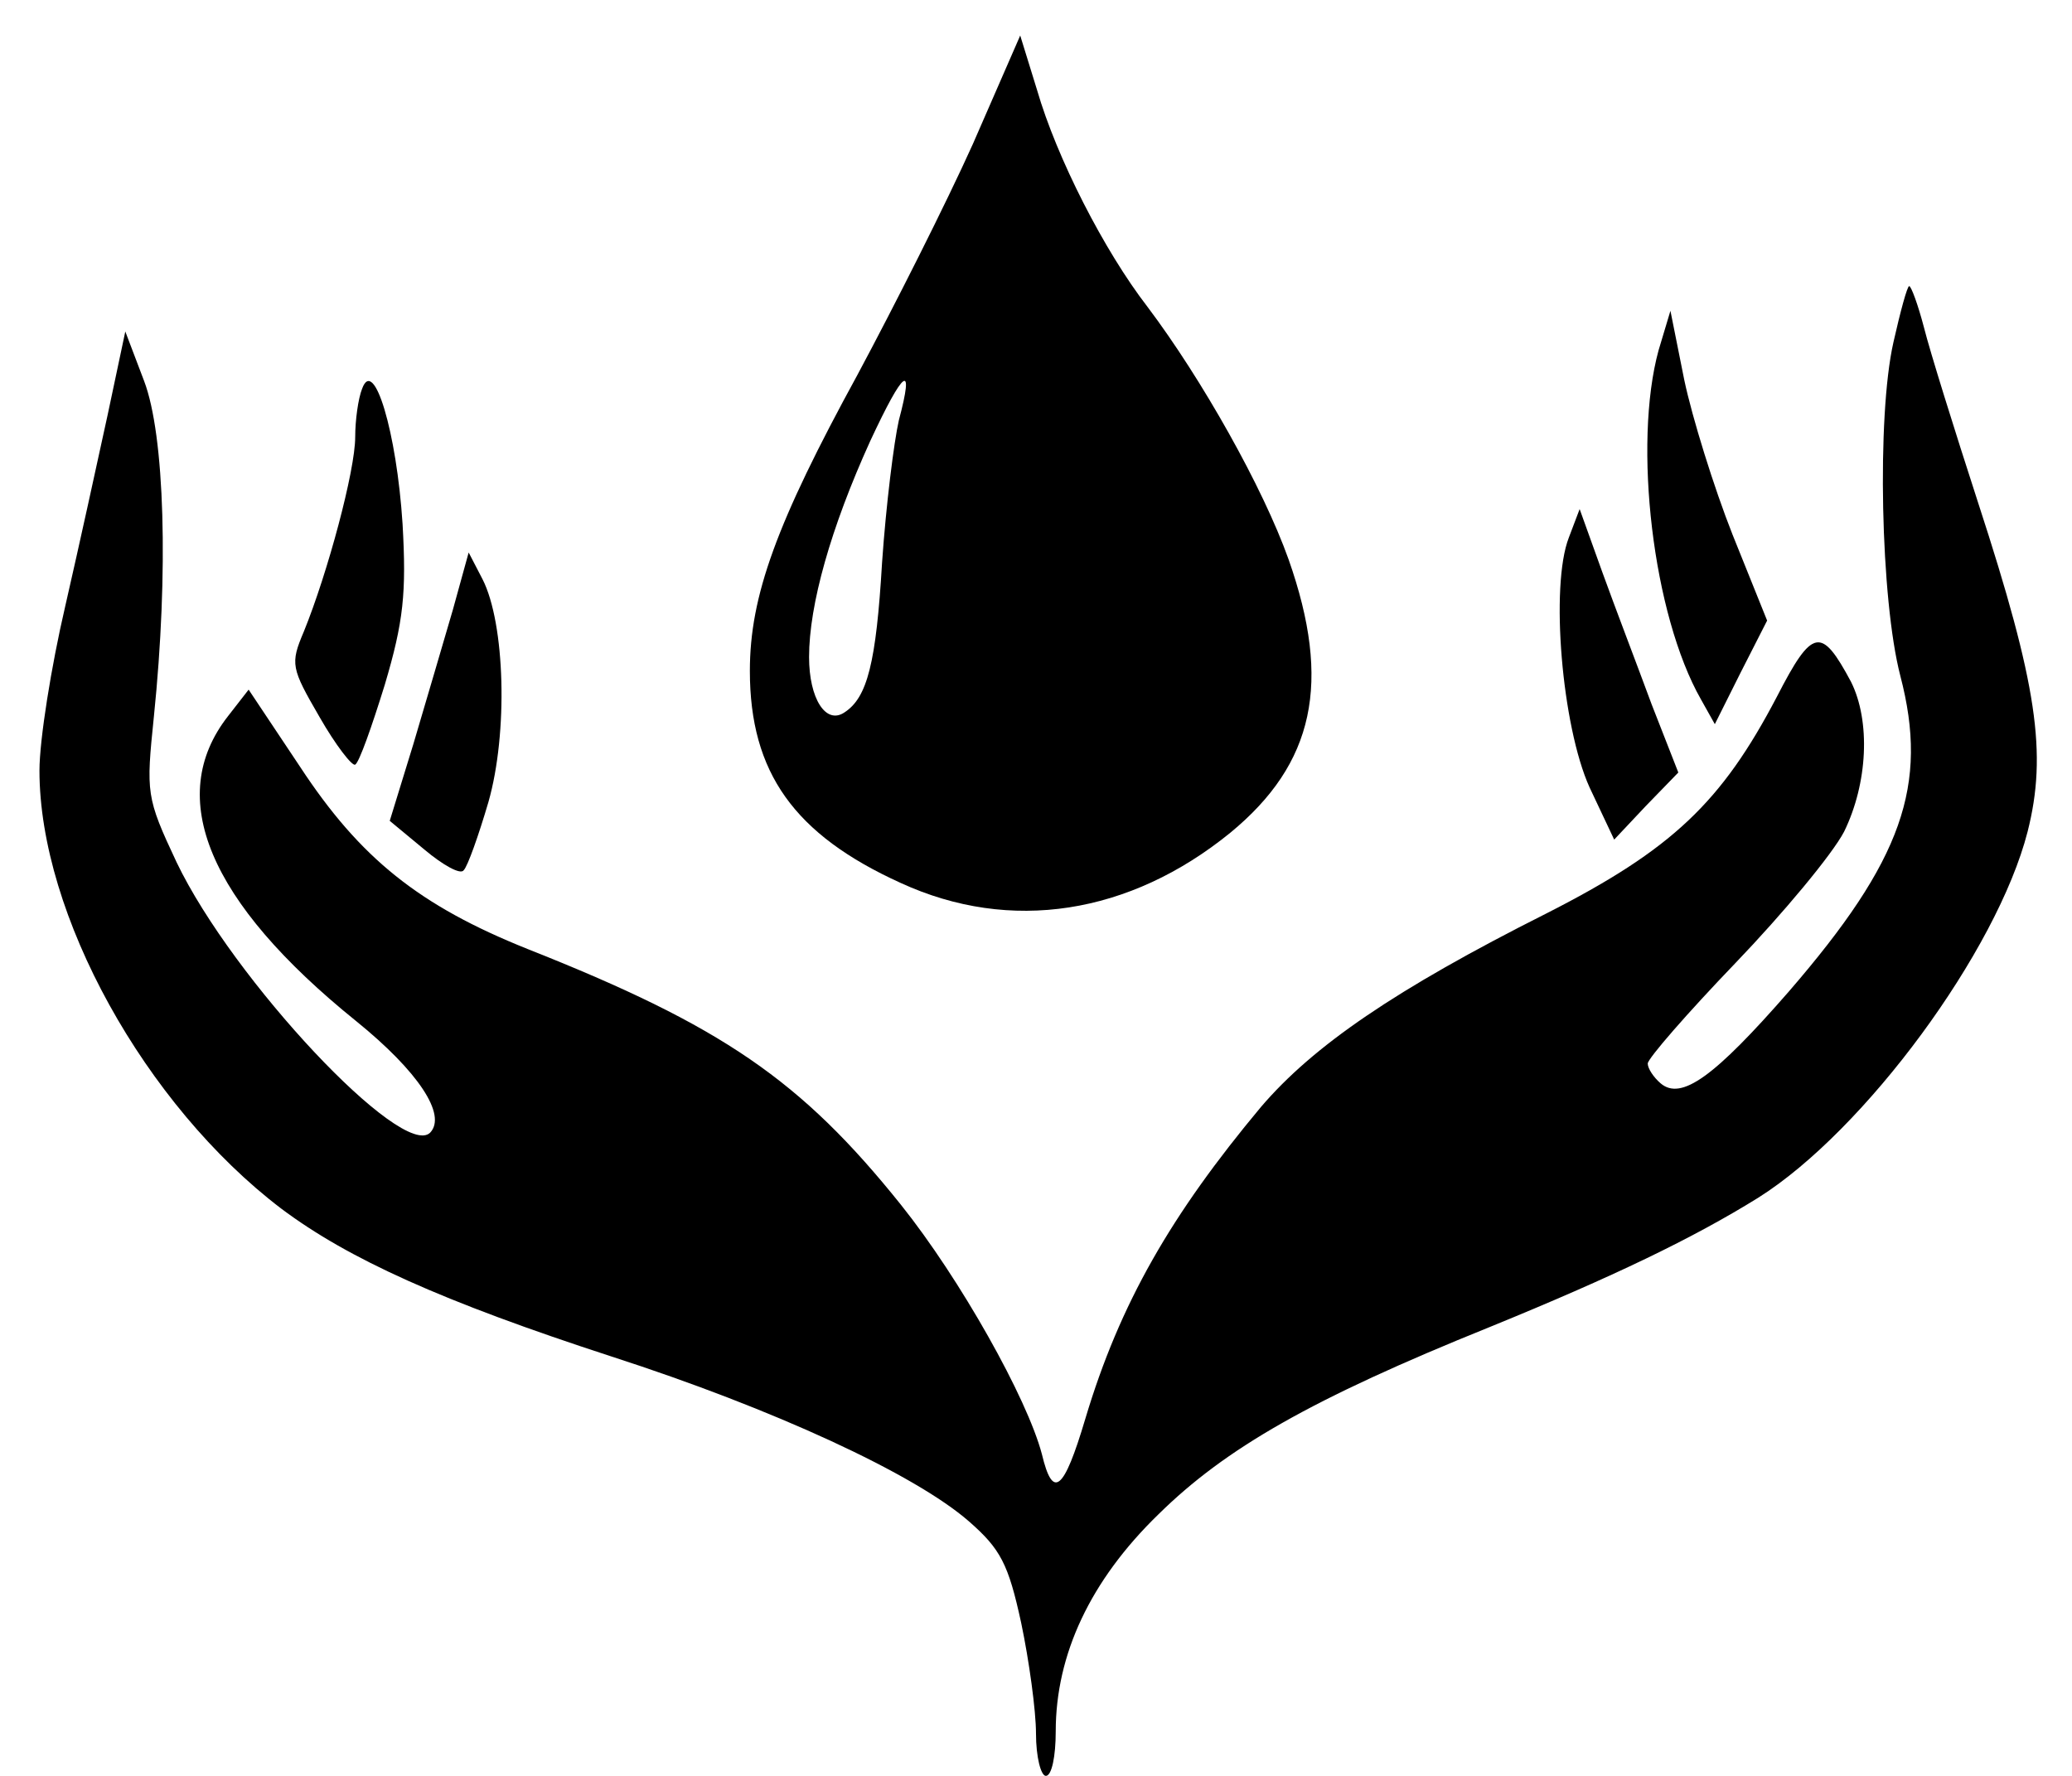 <?xml version="1.0" standalone="no"?>
<!DOCTYPE svg PUBLIC "-//W3C//DTD SVG 20010904//EN"
 "http://www.w3.org/TR/2001/REC-SVG-20010904/DTD/svg10.dtd">
<svg version="1.0" xmlns="http://www.w3.org/2000/svg"
 width="210pt" height="180pt" viewBox="0 0 210 180"
 preserveAspectRatio="xMidYMid meet">
<g transform="translate(0,180) scale(0.1,-0.1)"
fill="#000000" stroke="none">
<path d="M986 1654 c-27 -60 -80 -165 -117 -234 -82 -150 -109 -224 -109 -300
0 -103 45 -166 153 -215 111 -51 232 -32 334 51 85 70 103 152 59 277 -26 73
-88 183 -143 256 -44 57 -92 151 -112 220 l-17 55 -48 -110z m-75 -280 c-5
-22 -13 -86 -17 -144 -6 -102 -15 -137 -38 -152 -19 -13 -36 14 -36 56 0 53
22 131 62 219 34 73 45 81 29 21z"/>
<path d="M1919 1453 c-17 -75 -13 -261 7 -338 29 -111 2 -187 -113 -320 -75
-86 -109 -111 -130 -93 -7 6 -13 15 -13 20 0 5 40 51 89 102 48 50 98 110 110
133 24 49 27 112 7 152 -30 56 -39 55 -75 -15 -56 -107 -106 -155 -234 -220
-153 -77 -236 -134 -289 -196 -91 -109 -143 -199 -178 -316 -22 -74 -33 -82
-44 -36 -15 57 -83 178 -143 253 -101 126 -181 181 -378 259 -110 44 -170 92
-231 185 l-52 78 -21 -27 c-64 -82 -20 -188 130 -309 63 -51 92 -95 75 -113
-28 -28 -200 155 -257 274 -31 66 -31 70 -23 148 15 146 11 285 -10 340 l-19
50 -18 -85 c-10 -46 -29 -133 -43 -194 -14 -60 -26 -135 -26 -166 0 -146 107
-339 245 -444 68 -51 163 -94 335 -150 164 -53 307 -119 362 -167 32 -28 40
-43 53 -103 8 -38 15 -89 15 -112 0 -24 5 -43 10 -43 6 0 10 20 10 45 0 78 35
153 104 220 68 67 155 117 336 190 125 51 206 90 272 131 108 68 242 250 273
371 20 79 10 149 -50 333 -24 74 -49 154 -55 178 -6 23 -13 42 -15 42 -2 0 -9
-26 -16 -57z"/>
<path d="M1681 1445 c-26 -95 -6 -268 43 -354 l14 -25 26 52 27 53 -35 87
c-19 48 -41 119 -49 157 l-14 70 -12 -40z"/>
<path d="M367 1406 c-4 -10 -7 -32 -7 -49 0 -34 -28 -138 -52 -197 -14 -33
-13 -37 16 -87 16 -28 33 -50 36 -48 4 2 17 39 30 81 19 64 22 93 18 163 -6
93 -29 170 -41 137z"/>
<path d="M1590 1255 c-19 -49 -7 -191 21 -253 l25 -53 32 34 33 34 -27 69
c-14 38 -37 98 -50 134 l-23 64 -11 -29z"/>
<path d="M459 1182 c-9 -31 -27 -92 -40 -136 l-24 -78 35 -29 c19 -16 37 -26
40 -21 4 4 15 35 25 69 20 70 17 181 -6 226 l-14 27 -16 -58z"/>
</g>
</svg>
